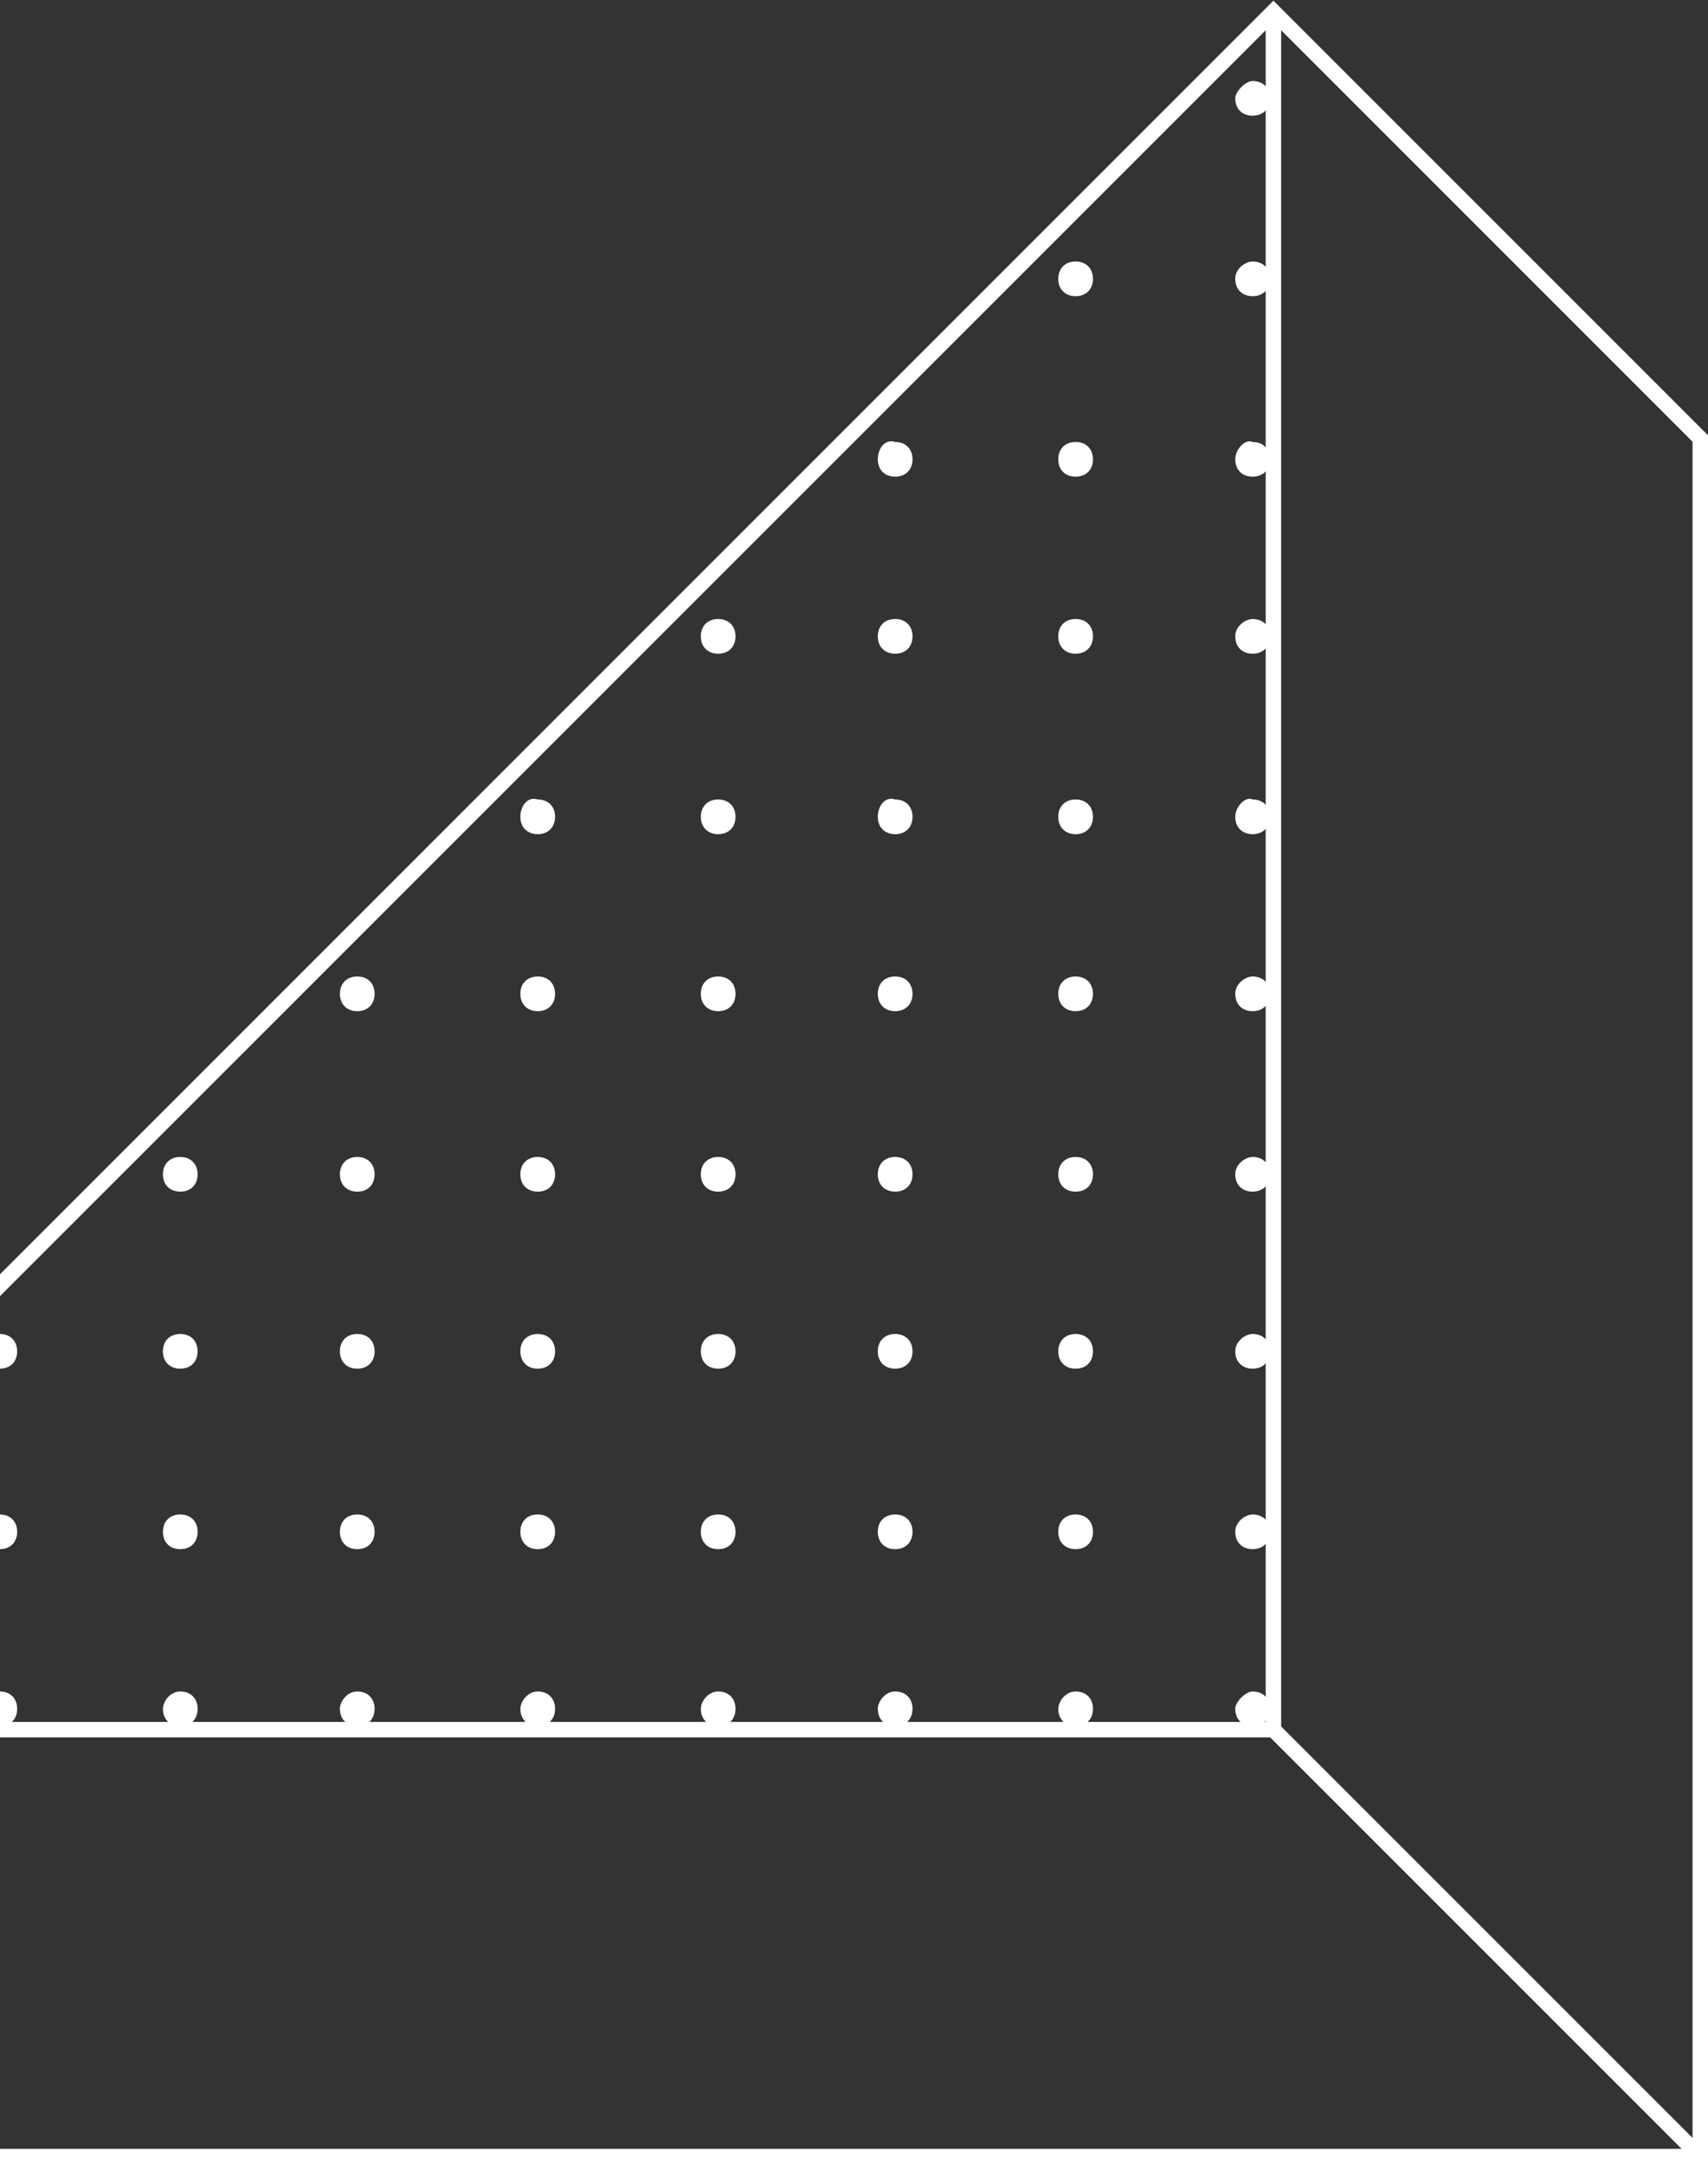 <svg width="442" height="560" viewBox="0 0 442 560" fill="none" xmlns="http://www.w3.org/2000/svg">
<rect x="0" y="0" width="442" height="560" fill="#333333" stroke="none"/>
<path d="M319.66 25.451C319.66 28.146 321.456 29.942 324.15 29.942C326.845 29.942 328.641 28.146 328.641 25.451C328.641 22.757 326.845 20.961 324.15 20.961C322.354 20.961 319.66 23.655 319.66 25.451Z" fill="white"/>
<path d="M273.859 72.15C273.859 74.845 275.655 76.641 278.349 76.641C281.044 76.641 282.84 74.845 282.84 72.15C282.84 69.456 281.044 67.66 278.349 67.66C275.655 67.66 273.859 69.456 273.859 72.15Z" fill="white"/>
<path d="M319.66 72.15C319.66 74.845 321.456 76.641 324.15 76.641C326.845 76.641 328.641 74.845 328.641 72.15C328.641 69.456 326.845 67.66 324.15 67.66C322.354 67.66 319.66 69.456 319.66 72.15Z" fill="white"/>
<path d="M227.16 118.849C227.16 121.543 228.956 123.34 231.65 123.34C234.345 123.34 236.141 121.543 236.141 118.849C236.141 116.155 234.345 114.359 231.65 114.359C228.956 113.461 227.16 116.155 227.16 118.849Z" fill="white"/>
<path d="M273.859 118.849C273.859 121.544 275.655 123.34 278.349 123.34C281.044 123.34 282.84 121.544 282.84 118.849C282.84 116.155 281.044 114.359 278.349 114.359C275.655 114.359 273.859 116.155 273.859 118.849Z" fill="white"/>
<path d="M319.66 118.849C319.66 121.543 321.456 123.34 324.15 123.34C326.845 123.34 328.641 121.543 328.641 118.849C328.641 116.155 326.845 114.359 324.15 114.359C322.354 113.461 319.66 116.155 319.66 118.849Z" fill="white"/>
<path d="M181.359 164.65C181.359 167.345 183.155 169.141 185.85 169.141C188.544 169.141 190.34 167.345 190.34 164.65C190.34 161.956 188.544 160.16 185.85 160.16C183.155 160.16 181.359 161.956 181.359 164.65Z" fill="white"/>
<path d="M227.16 164.65C227.16 167.345 228.956 169.141 231.65 169.141C234.345 169.141 236.141 167.345 236.141 164.65C236.141 161.956 234.345 160.16 231.65 160.16C228.956 160.16 227.16 161.956 227.16 164.65Z" fill="white"/>
<path d="M273.859 164.65C273.859 167.345 275.655 169.141 278.349 169.141C281.044 169.141 282.84 167.345 282.84 164.65C282.84 161.956 281.044 160.16 278.349 160.16C275.655 160.16 273.859 161.956 273.859 164.65Z" fill="white"/>
<path d="M319.66 164.65C319.66 167.345 321.456 169.141 324.15 169.141C326.845 169.141 328.641 167.345 328.641 164.65C328.641 161.956 326.845 160.16 324.15 160.16C322.354 160.16 319.66 161.956 319.66 164.65Z" fill="white"/>
<path d="M134.66 211.35C134.66 214.044 136.456 215.84 139.151 215.84C141.845 215.84 143.641 214.044 143.641 211.35C143.641 208.656 141.845 206.86 139.151 206.86C136.456 205.961 134.66 208.656 134.66 211.35Z" fill="white"/>
<path d="M181.359 211.35C181.359 214.044 183.155 215.84 185.85 215.84C188.544 215.84 190.34 214.044 190.34 211.35C190.34 208.655 188.544 206.859 185.85 206.859C183.155 206.859 181.359 208.655 181.359 211.35Z" fill="white"/>
<path d="M227.16 211.35C227.16 214.044 228.956 215.84 231.65 215.84C234.345 215.84 236.141 214.044 236.141 211.35C236.141 208.656 234.345 206.86 231.65 206.86C228.956 205.961 227.16 208.656 227.16 211.35Z" fill="white"/>
<path d="M273.859 211.35C273.859 214.044 275.655 215.84 278.349 215.84C281.044 215.84 282.84 214.044 282.84 211.35C282.84 208.655 281.044 206.859 278.349 206.859C275.655 206.859 273.859 208.655 273.859 211.35Z" fill="white"/>
<path d="M319.66 211.35C319.66 214.044 321.456 215.84 324.15 215.84C326.845 215.84 328.641 214.044 328.641 211.35C328.641 208.656 326.845 206.86 324.15 206.86C322.354 205.961 319.66 208.656 319.66 211.35Z" fill="white"/>
<path d="M87.961 257.15C87.961 259.845 89.757 261.641 92.451 261.641C95.146 261.641 96.942 259.845 96.942 257.15C96.942 254.456 95.146 252.66 92.451 252.66C89.757 252.66 87.961 254.456 87.961 257.15Z" fill="white"/>
<path d="M134.66 257.15C134.66 259.845 136.456 261.641 139.151 261.641C141.845 261.641 143.641 259.845 143.641 257.15C143.641 254.456 141.845 252.66 139.151 252.66C136.456 252.66 134.66 254.456 134.66 257.15Z" fill="white"/>
<path d="M181.359 257.15C181.359 259.845 183.155 261.641 185.85 261.641C188.544 261.641 190.34 259.845 190.34 257.15C190.34 254.456 188.544 252.66 185.85 252.66C183.155 252.66 181.359 254.456 181.359 257.15Z" fill="white"/>
<path d="M227.16 257.15C227.16 259.845 228.956 261.641 231.65 261.641C234.345 261.641 236.141 259.845 236.141 257.15C236.141 254.456 234.345 252.66 231.65 252.66C228.956 252.66 227.16 254.456 227.16 257.15Z" fill="white"/>
<path d="M273.859 257.15C273.859 259.845 275.655 261.641 278.349 261.641C281.044 261.641 282.84 259.845 282.84 257.15C282.84 254.456 281.044 252.66 278.349 252.66C275.655 252.66 273.859 254.456 273.859 257.15Z" fill="white"/>
<path d="M319.66 257.15C319.66 259.845 321.456 261.641 324.15 261.641C326.845 261.641 328.641 259.845 328.641 257.15C328.641 254.456 326.845 252.66 324.15 252.66C322.354 252.66 319.66 254.456 319.66 257.15Z" fill="white"/>
<path d="M42.16 303.849C42.16 306.544 43.956 308.34 46.65 308.34C49.344 308.34 51.141 306.544 51.141 303.849C51.141 301.155 49.344 299.359 46.65 299.359C43.956 299.359 42.16 301.155 42.16 303.849Z" fill="white"/>
<path d="M87.961 303.849C87.961 306.544 89.757 308.34 92.451 308.34C95.146 308.34 96.942 306.544 96.942 303.849C96.942 301.155 95.146 299.359 92.451 299.359C89.757 299.359 87.961 301.155 87.961 303.849Z" fill="white"/>
<path d="M134.66 303.849C134.66 306.544 136.456 308.34 139.151 308.34C141.845 308.34 143.641 306.544 143.641 303.849C143.641 301.155 141.845 299.359 139.151 299.359C136.456 299.359 134.66 301.155 134.66 303.849Z" fill="white"/>
<path d="M181.359 303.849C181.359 306.544 183.155 308.34 185.85 308.34C188.544 308.34 190.34 306.544 190.34 303.849C190.34 301.155 188.544 299.359 185.85 299.359C183.155 299.359 181.359 301.155 181.359 303.849Z" fill="white"/>
<path d="M227.16 303.849C227.16 306.544 228.956 308.34 231.65 308.34C234.345 308.34 236.141 306.544 236.141 303.849C236.141 301.155 234.345 299.359 231.65 299.359C228.956 299.359 227.16 301.155 227.16 303.849Z" fill="white"/>
<path d="M273.859 303.849C273.859 306.544 275.655 308.34 278.349 308.34C281.044 308.34 282.84 306.544 282.84 303.849C282.84 301.155 281.044 299.359 278.349 299.359C275.655 299.359 273.859 301.155 273.859 303.849Z" fill="white"/>
<path d="M319.66 303.849C319.66 306.544 321.456 308.34 324.15 308.34C326.845 308.34 328.641 306.544 328.641 303.849C328.641 301.155 326.845 299.359 324.15 299.359C322.354 299.359 319.66 301.155 319.66 303.849Z" fill="white"/>
<path d="M-4.539 349.65C-4.539 352.345 -2.743 354.141 -0.049 354.141C2.645 354.141 4.442 352.345 4.442 349.65C4.442 346.956 2.645 345.16 -0.049 345.16C-1.845 345.16 -4.539 346.956 -4.539 349.65Z" fill="white"/>
<path d="M42.16 349.65C42.16 352.345 43.956 354.141 46.65 354.141C49.344 354.141 51.141 352.345 51.141 349.65C51.141 346.956 49.344 345.16 46.65 345.16C43.956 345.16 42.16 346.956 42.16 349.65Z" fill="white"/>
<path d="M87.961 349.65C87.961 352.345 89.757 354.141 92.451 354.141C95.146 354.141 96.942 352.345 96.942 349.65C96.942 346.956 95.146 345.16 92.451 345.16C89.757 345.16 87.961 346.956 87.961 349.65Z" fill="white"/>
<path d="M134.66 349.65C134.66 352.345 136.456 354.141 139.151 354.141C141.845 354.141 143.641 352.345 143.641 349.65C143.641 346.956 141.845 345.16 139.151 345.16C136.456 345.16 134.66 346.956 134.66 349.65Z" fill="white"/>
<path d="M181.359 349.65C181.359 352.345 183.155 354.141 185.85 354.141C188.544 354.141 190.34 352.345 190.34 349.65C190.34 346.956 188.544 345.16 185.85 345.16C183.155 345.16 181.359 346.956 181.359 349.65Z" fill="white"/>
<path d="M227.16 349.65C227.16 352.345 228.956 354.141 231.65 354.141C234.345 354.141 236.141 352.345 236.141 349.65C236.141 346.956 234.345 345.16 231.65 345.16C228.956 345.16 227.16 346.956 227.16 349.65Z" fill="white"/>
<path d="M273.859 349.65C273.859 352.345 275.655 354.141 278.349 354.141C281.044 354.141 282.84 352.345 282.84 349.65C282.84 346.956 281.044 345.16 278.349 345.16C275.655 345.16 273.859 346.956 273.859 349.65Z" fill="white"/>
<path d="M319.66 349.65C319.66 352.345 321.456 354.141 324.15 354.141C326.845 354.141 328.641 352.345 328.641 349.65C328.641 346.956 326.845 345.16 324.15 345.16C322.354 345.16 319.66 346.956 319.66 349.65Z" fill="white"/>
<path d="M-4.539 396.349C-4.539 399.044 -2.743 400.84 -0.049 400.84C2.645 400.84 4.442 399.044 4.442 396.349C4.442 393.655 2.645 391.859 -0.049 391.859C-1.845 391.859 -4.539 393.655 -4.539 396.349Z" fill="white"/>
<path d="M42.16 396.349C42.16 399.044 43.956 400.84 46.65 400.84C49.344 400.84 51.141 399.044 51.141 396.349C51.141 393.655 49.344 391.859 46.65 391.859C43.956 391.859 42.16 393.655 42.16 396.349Z" fill="white"/>
<path d="M87.961 396.349C87.961 399.044 89.757 400.84 92.451 400.84C95.146 400.84 96.942 399.044 96.942 396.349C96.942 393.655 95.146 391.859 92.451 391.859C89.757 391.859 87.961 393.655 87.961 396.349Z" fill="white"/>
<path d="M134.66 396.349C134.66 399.044 136.456 400.84 139.151 400.84C141.845 400.84 143.641 399.044 143.641 396.349C143.641 393.655 141.845 391.859 139.151 391.859C136.456 391.859 134.66 393.655 134.66 396.349Z" fill="white"/>
<path d="M181.359 396.349C181.359 399.044 183.155 400.84 185.85 400.84C188.544 400.84 190.34 399.044 190.34 396.349C190.34 393.655 188.544 391.859 185.85 391.859C183.155 391.859 181.359 393.655 181.359 396.349Z" fill="white"/>
<path d="M227.16 396.349C227.16 399.044 228.956 400.84 231.65 400.84C234.345 400.84 236.141 399.044 236.141 396.349C236.141 393.655 234.345 391.859 231.65 391.859C228.956 391.859 227.16 393.655 227.16 396.349Z" fill="white"/>
<path d="M273.859 396.349C273.859 399.044 275.655 400.84 278.349 400.84C281.044 400.84 282.84 399.044 282.84 396.349C282.84 393.655 281.044 391.859 278.349 391.859C275.655 391.859 273.859 393.655 273.859 396.349Z" fill="white"/>
<path d="M319.66 396.349C319.66 399.044 321.456 400.84 324.15 400.84C326.845 400.84 328.641 399.044 328.641 396.349C328.641 393.655 326.845 391.859 324.15 391.859C322.354 391.859 319.66 393.655 319.66 396.349Z" fill="white"/>
<path d="M-4.539 442.15C-4.539 444.845 -2.743 446.641 -0.049 446.641C2.645 446.641 4.442 444.845 4.442 442.15C4.442 439.456 2.645 437.66 -0.049 437.66C-1.845 437.66 -4.539 440.354 -4.539 442.15Z" fill="white"/>
<path d="M42.16 442.15C42.16 444.845 43.956 446.641 46.65 446.641C49.344 446.641 51.141 444.845 51.141 442.15C51.141 439.456 49.344 437.66 46.65 437.66C43.956 437.66 42.16 440.354 42.16 442.15Z" fill="white"/>
<path d="M87.961 442.15C87.961 444.845 89.757 446.641 92.451 446.641C95.146 446.641 96.942 444.845 96.942 442.15C96.942 439.456 95.146 437.66 92.451 437.66C89.757 437.66 87.961 440.354 87.961 442.15Z" fill="white"/>
<path d="M134.66 442.15C134.66 444.845 136.456 446.641 139.151 446.641C141.845 446.641 143.641 444.845 143.641 442.15C143.641 439.456 141.845 437.66 139.151 437.66C136.456 437.66 134.66 440.354 134.66 442.15Z" fill="white"/>
<path d="M181.359 442.15C181.359 444.845 183.155 446.641 185.85 446.641C188.544 446.641 190.34 444.845 190.34 442.15C190.34 439.456 188.544 437.66 185.85 437.66C183.155 437.66 181.359 440.354 181.359 442.15Z" fill="white"/>
<path d="M227.16 442.15C227.16 444.845 228.956 446.641 231.65 446.641C234.345 446.641 236.141 444.845 236.141 442.15C236.141 439.456 234.345 437.66 231.65 437.66C228.956 437.66 227.16 440.354 227.16 442.15Z" fill="white"/>
<path d="M273.859 442.15C273.859 444.845 275.655 446.641 278.349 446.641C281.044 446.641 282.84 444.845 282.84 442.15C282.84 439.456 281.044 437.66 278.349 437.66C275.655 437.66 273.859 440.354 273.859 442.15Z" fill="white"/>
<path d="M319.66 442.15C319.66 444.845 321.456 446.641 324.15 446.641C326.845 446.641 328.641 444.845 328.641 442.15C328.641 439.456 326.845 437.66 324.15 437.66C322.354 437.66 319.66 440.354 319.66 442.15Z" fill="white"/>
<path d="M-115 447.539H329.539V3" stroke="white" stroke-width="4" stroke-miterlimit="10"/>
<path d="M-4.539 558L-115 447.539L329.539 3L440 113.461V558H-4.539Z" stroke="white" stroke-width="4" stroke-miterlimit="10"/>
<path d="M329.539 447.539L440 558" stroke="white" stroke-width="4" stroke-miterlimit="10"/>
</svg>

